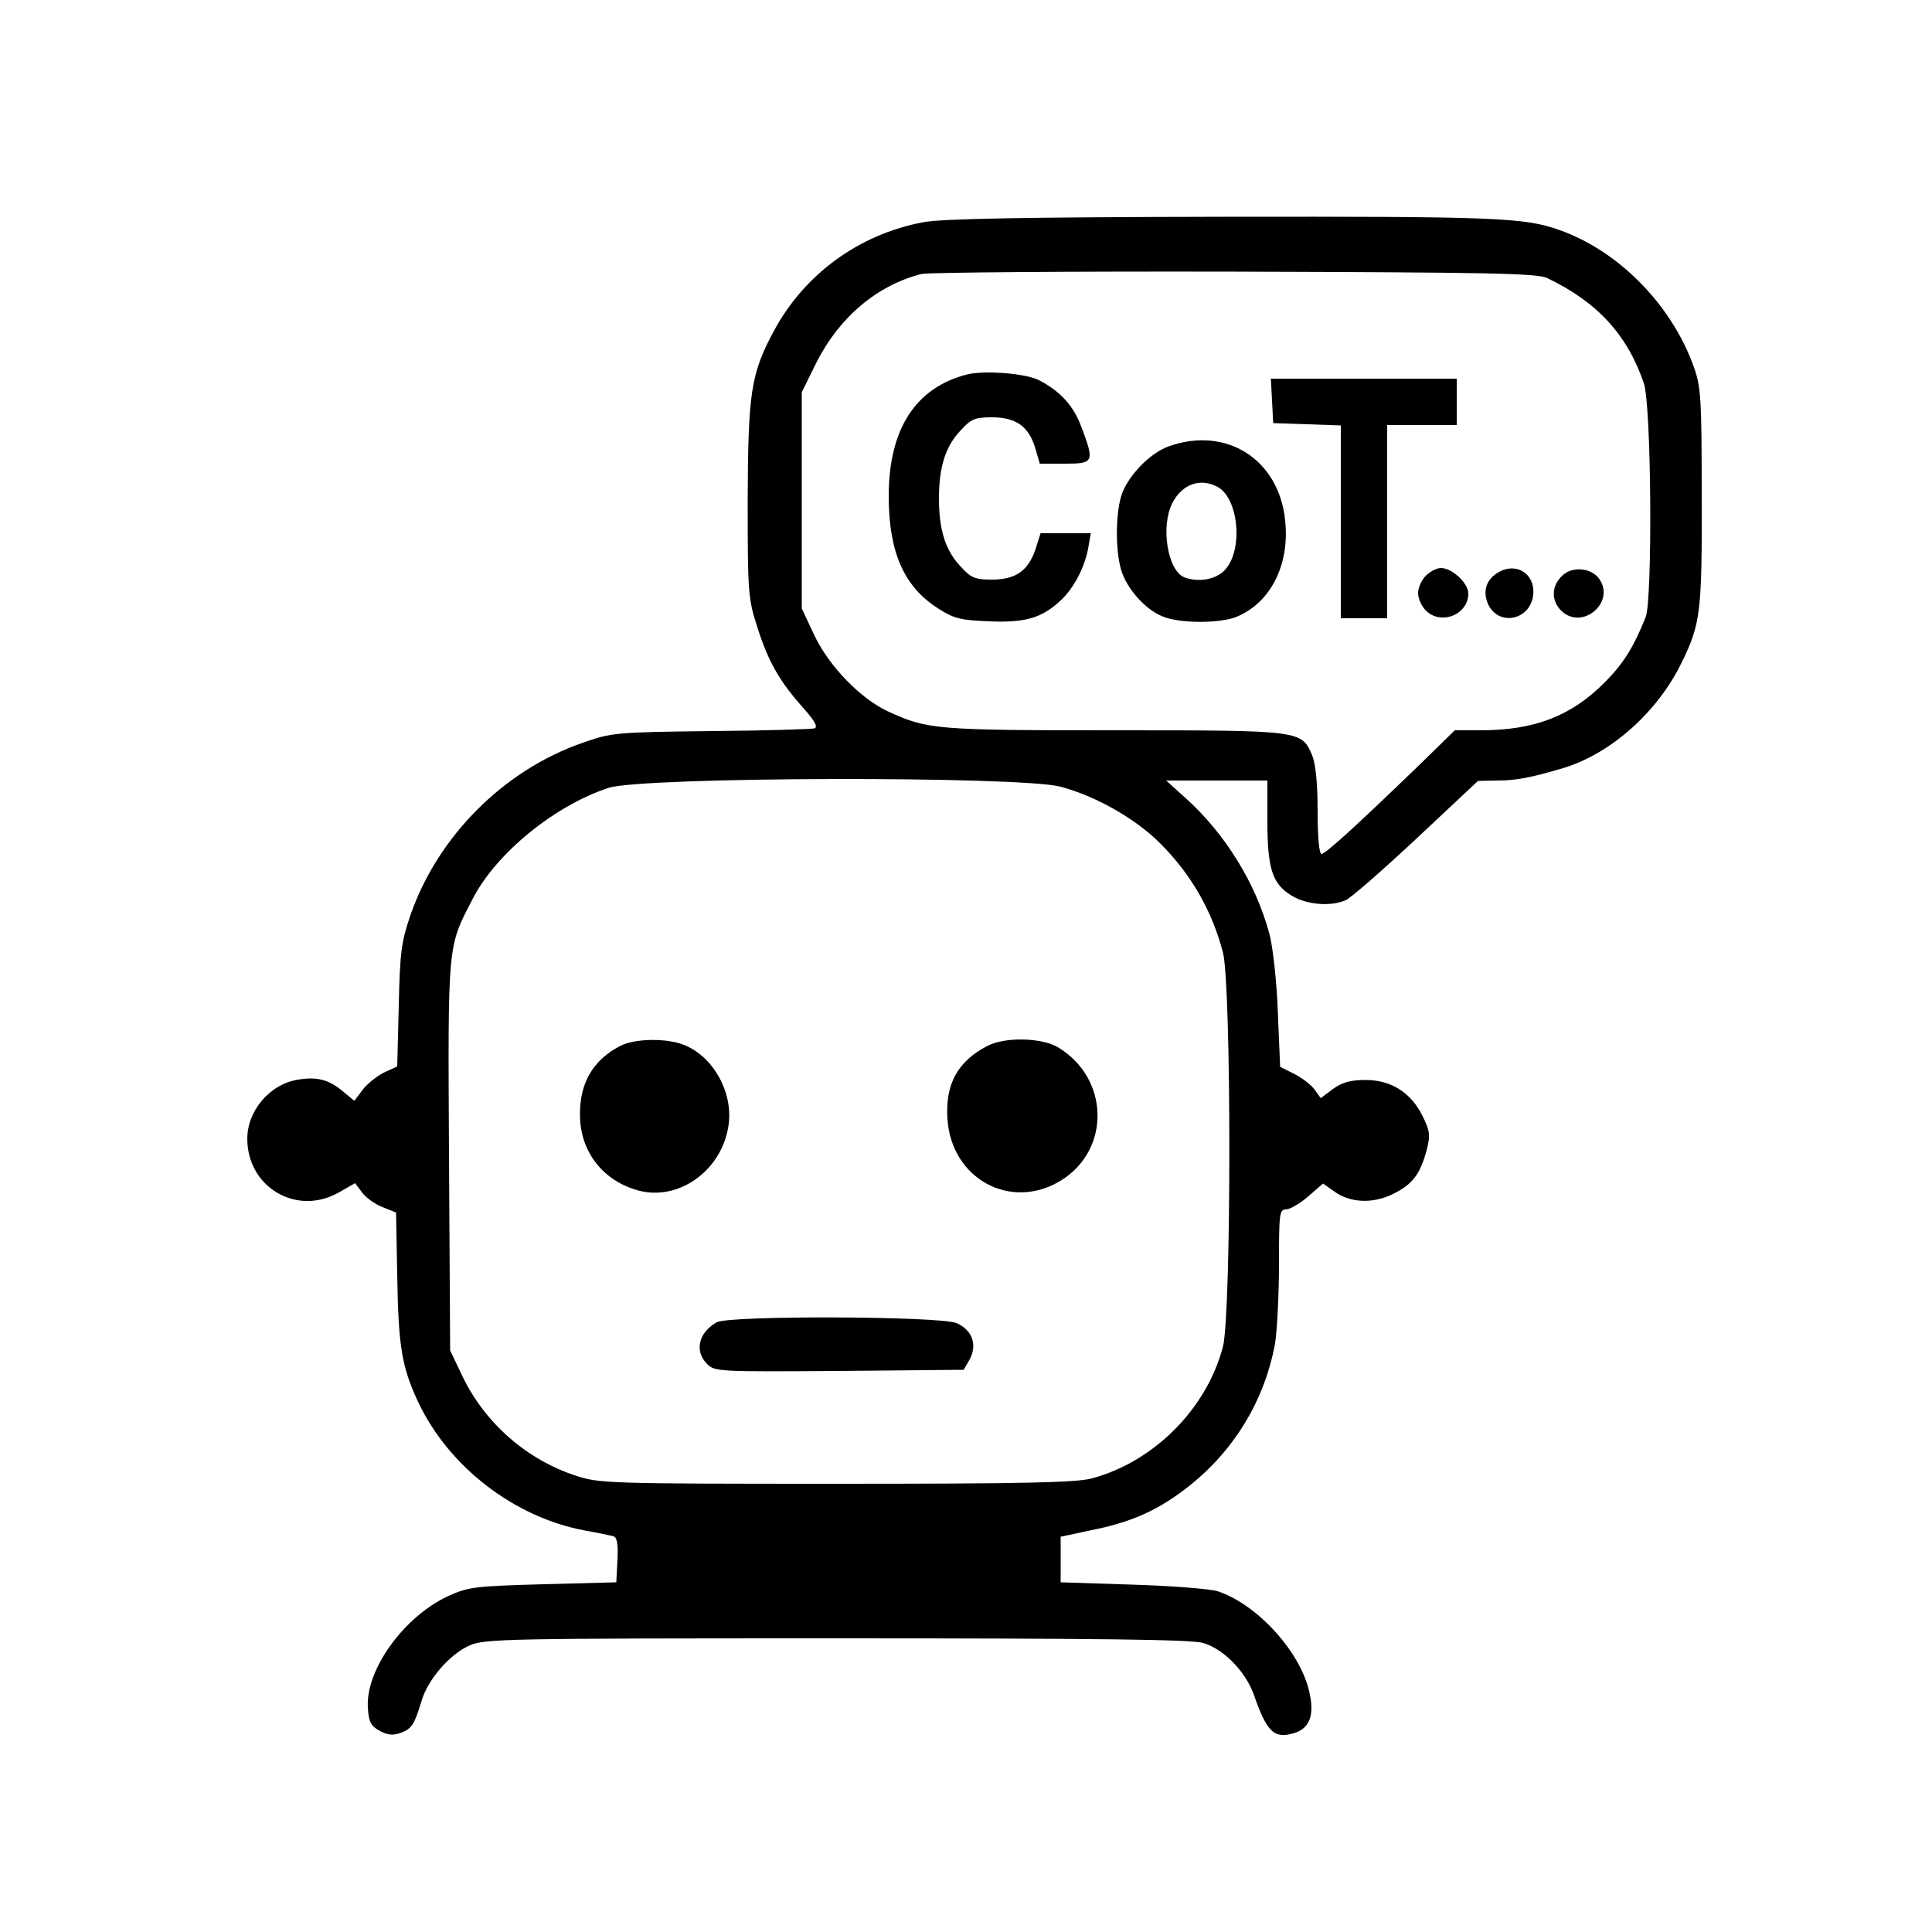 <?xml version="1.0" standalone="no"?>
<!DOCTYPE svg PUBLIC "-//W3C//DTD SVG 20010904//EN"
 "http://www.w3.org/TR/2001/REC-SVG-20010904/DTD/svg10.dtd">
<svg version="1.0" xmlns="http://www.w3.org/2000/svg"
 width="500pt" height="500pt" viewBox="0 0 500 500"
 preserveAspectRatio="xMidYMid meet">

<g transform="translate(0,500) scale(0.1,-0.1)"
fill="#000000" stroke="none">
<path d="M2390 4425 c-167 -31 -309 -135 -388 -283 -59 -110 -66 -159 -67
-437 0 -235 1 -254 24 -325 28 -90 58 -143 118 -210 30 -34 41 -51 31 -55 -7
-2 -128 -6 -268 -7 -250 -3 -257 -4 -334 -31 -203 -71 -372 -241 -443 -443
-24 -70 -28 -96 -31 -236 l-4 -158 -35 -16 c-19 -10 -44 -30 -55 -45 l-21 -28
-29 24 c-36 31 -68 39 -116 31 -73 -11 -132 -80 -132 -153 0 -126 128 -201
237 -139 l42 24 18 -24 c9 -13 33 -30 53 -38 l35 -14 3 -163 c3 -185 12 -237
54 -327 79 -168 249 -299 432 -333 34 -6 67 -13 74 -15 9 -3 12 -21 10 -61
l-3 -58 -190 -5 c-178 -5 -193 -7 -246 -31 -115 -54 -213 -191 -207 -288 2
-37 8 -48 30 -60 20 -11 34 -13 54 -6 30 11 36 21 55 83 16 55 72 120 123 143
39 18 89 19 950 19 689 0 919 -3 950 -12 53 -16 109 -73 131 -134 34 -98 53
-115 105 -99 39 12 52 46 39 104 -22 105 -135 229 -238 263 -20 6 -119 14
-221 17 l-185 6 0 59 0 59 80 17 c90 18 154 44 217 88 138 95 229 236 258 396
5 33 10 124 10 203 0 132 1 143 18 143 10 0 36 15 58 34 l38 33 27 -19 c41
-31 100 -34 152 -9 52 25 72 51 89 114 10 39 9 49 -10 88 -30 61 -81 94 -148
94 -39 0 -60 -6 -84 -23 l-32 -24 -15 21 c-8 12 -31 30 -52 41 l-38 19 -6 143
c-3 80 -13 169 -22 202 -35 130 -114 258 -216 350 l-51 46 131 0 131 0 0 -105
c0 -124 13 -163 63 -193 37 -23 99 -29 139 -12 13 5 95 77 183 159 l160 150
50 1 c48 0 85 7 170 32 123 37 244 144 307 273 49 100 53 131 52 430 0 256 -2
285 -21 337 -57 159 -194 299 -348 353 -90 32 -163 35 -870 34 -518 -1 -728
-5 -775 -14z m1615 -145 c129 -62 206 -146 249 -271 20 -55 23 -560 5 -606
-32 -80 -59 -122 -107 -170 -86 -86 -181 -123 -320 -123 l-67 0 -90 -88 c-171
-165 -245 -232 -255 -232 -6 0 -10 43 -10 110 0 73 -5 122 -14 145 -28 65 -26
65 -513 65 -462 0 -483 2 -585 49 -70 32 -153 117 -191 198 l-32 68 0 280 0
280 38 77 c59 117 157 200 272 229 17 4 381 7 810 6 661 -2 785 -4 810 -17z
m-1260 -1316 c93 -25 196 -84 260 -149 79 -80 132 -173 160 -280 22 -87 22
-932 0 -1020 -42 -161 -179 -298 -339 -341 -40 -11 -176 -14 -662 -14 -592 0
-613 1 -674 21 -128 42 -236 137 -294 259 l-31 65 -3 504 c-3 556 -4 539 62
666 61 118 213 241 351 286 90 29 1063 31 1170 3z"/>
<path d="M2503 4031 c-134 -34 -203 -142 -203 -315 0 -146 40 -236 130 -292
39 -25 57 -29 130 -32 95 -4 137 9 186 55 34 32 63 88 71 139 l6 34 -65 0 -65
0 -13 -41 c-19 -56 -51 -79 -113 -79 -43 0 -54 4 -81 34 -39 41 -56 94 -56
176 0 82 17 135 56 176 27 30 38 34 81 34 62 0 95 -23 112 -79 l12 -41 64 0
c76 0 78 4 44 94 -20 55 -54 93 -110 122 -35 18 -141 26 -186 15z"/>
<path d="M3292 3963 l3 -58 88 -3 87 -3 0 -249 0 -250 60 0 60 0 0 250 0 250
90 0 90 0 0 60 0 60 -240 0 -241 0 3 -57z"/>
<path d="M3025 3845 c-51 -18 -110 -81 -124 -131 -14 -50 -14 -138 0 -187 13
-48 62 -104 107 -122 44 -19 150 -19 193 -1 88 37 137 135 125 249 -16 158
-152 245 -301 192z m126 -105 c55 -30 67 -164 19 -215 -23 -25 -68 -33 -105
-19 -43 17 -62 131 -31 192 25 49 72 66 117 42z"/>
<path d="M3690 3510 c-11 -11 -20 -31 -20 -45 0 -14 9 -34 20 -45 39 -39 110
-11 110 44 0 27 -42 66 -71 66 -11 0 -28 -9 -39 -20z"/>
<path d="M3878 3519 c-31 -18 -41 -47 -28 -80 26 -62 112 -45 118 23 5 53 -44
84 -90 57z"/>
<path d="M4043 3510 c-28 -26 -29 -64 -3 -90 54 -54 143 22 98 83 -21 28 -70
32 -95 7z"/>
<path d="M1605 2293 c-70 -36 -105 -96 -104 -178 0 -95 59 -171 151 -196 104
-28 215 51 233 166 14 84 -37 179 -113 210 -45 19 -129 18 -167 -2z"/>
<path d="M2555 2293 c-77 -40 -109 -99 -103 -189 10 -155 164 -239 294 -159
129 80 125 264 -7 344 -42 26 -139 28 -184 4z"/>
<path d="M1855 1578 c-48 -27 -58 -75 -25 -108 20 -20 31 -20 342 -18 l322 3
15 26 c21 38 8 77 -34 95 -45 18 -588 20 -620 2z"/>
</g>
</svg>
